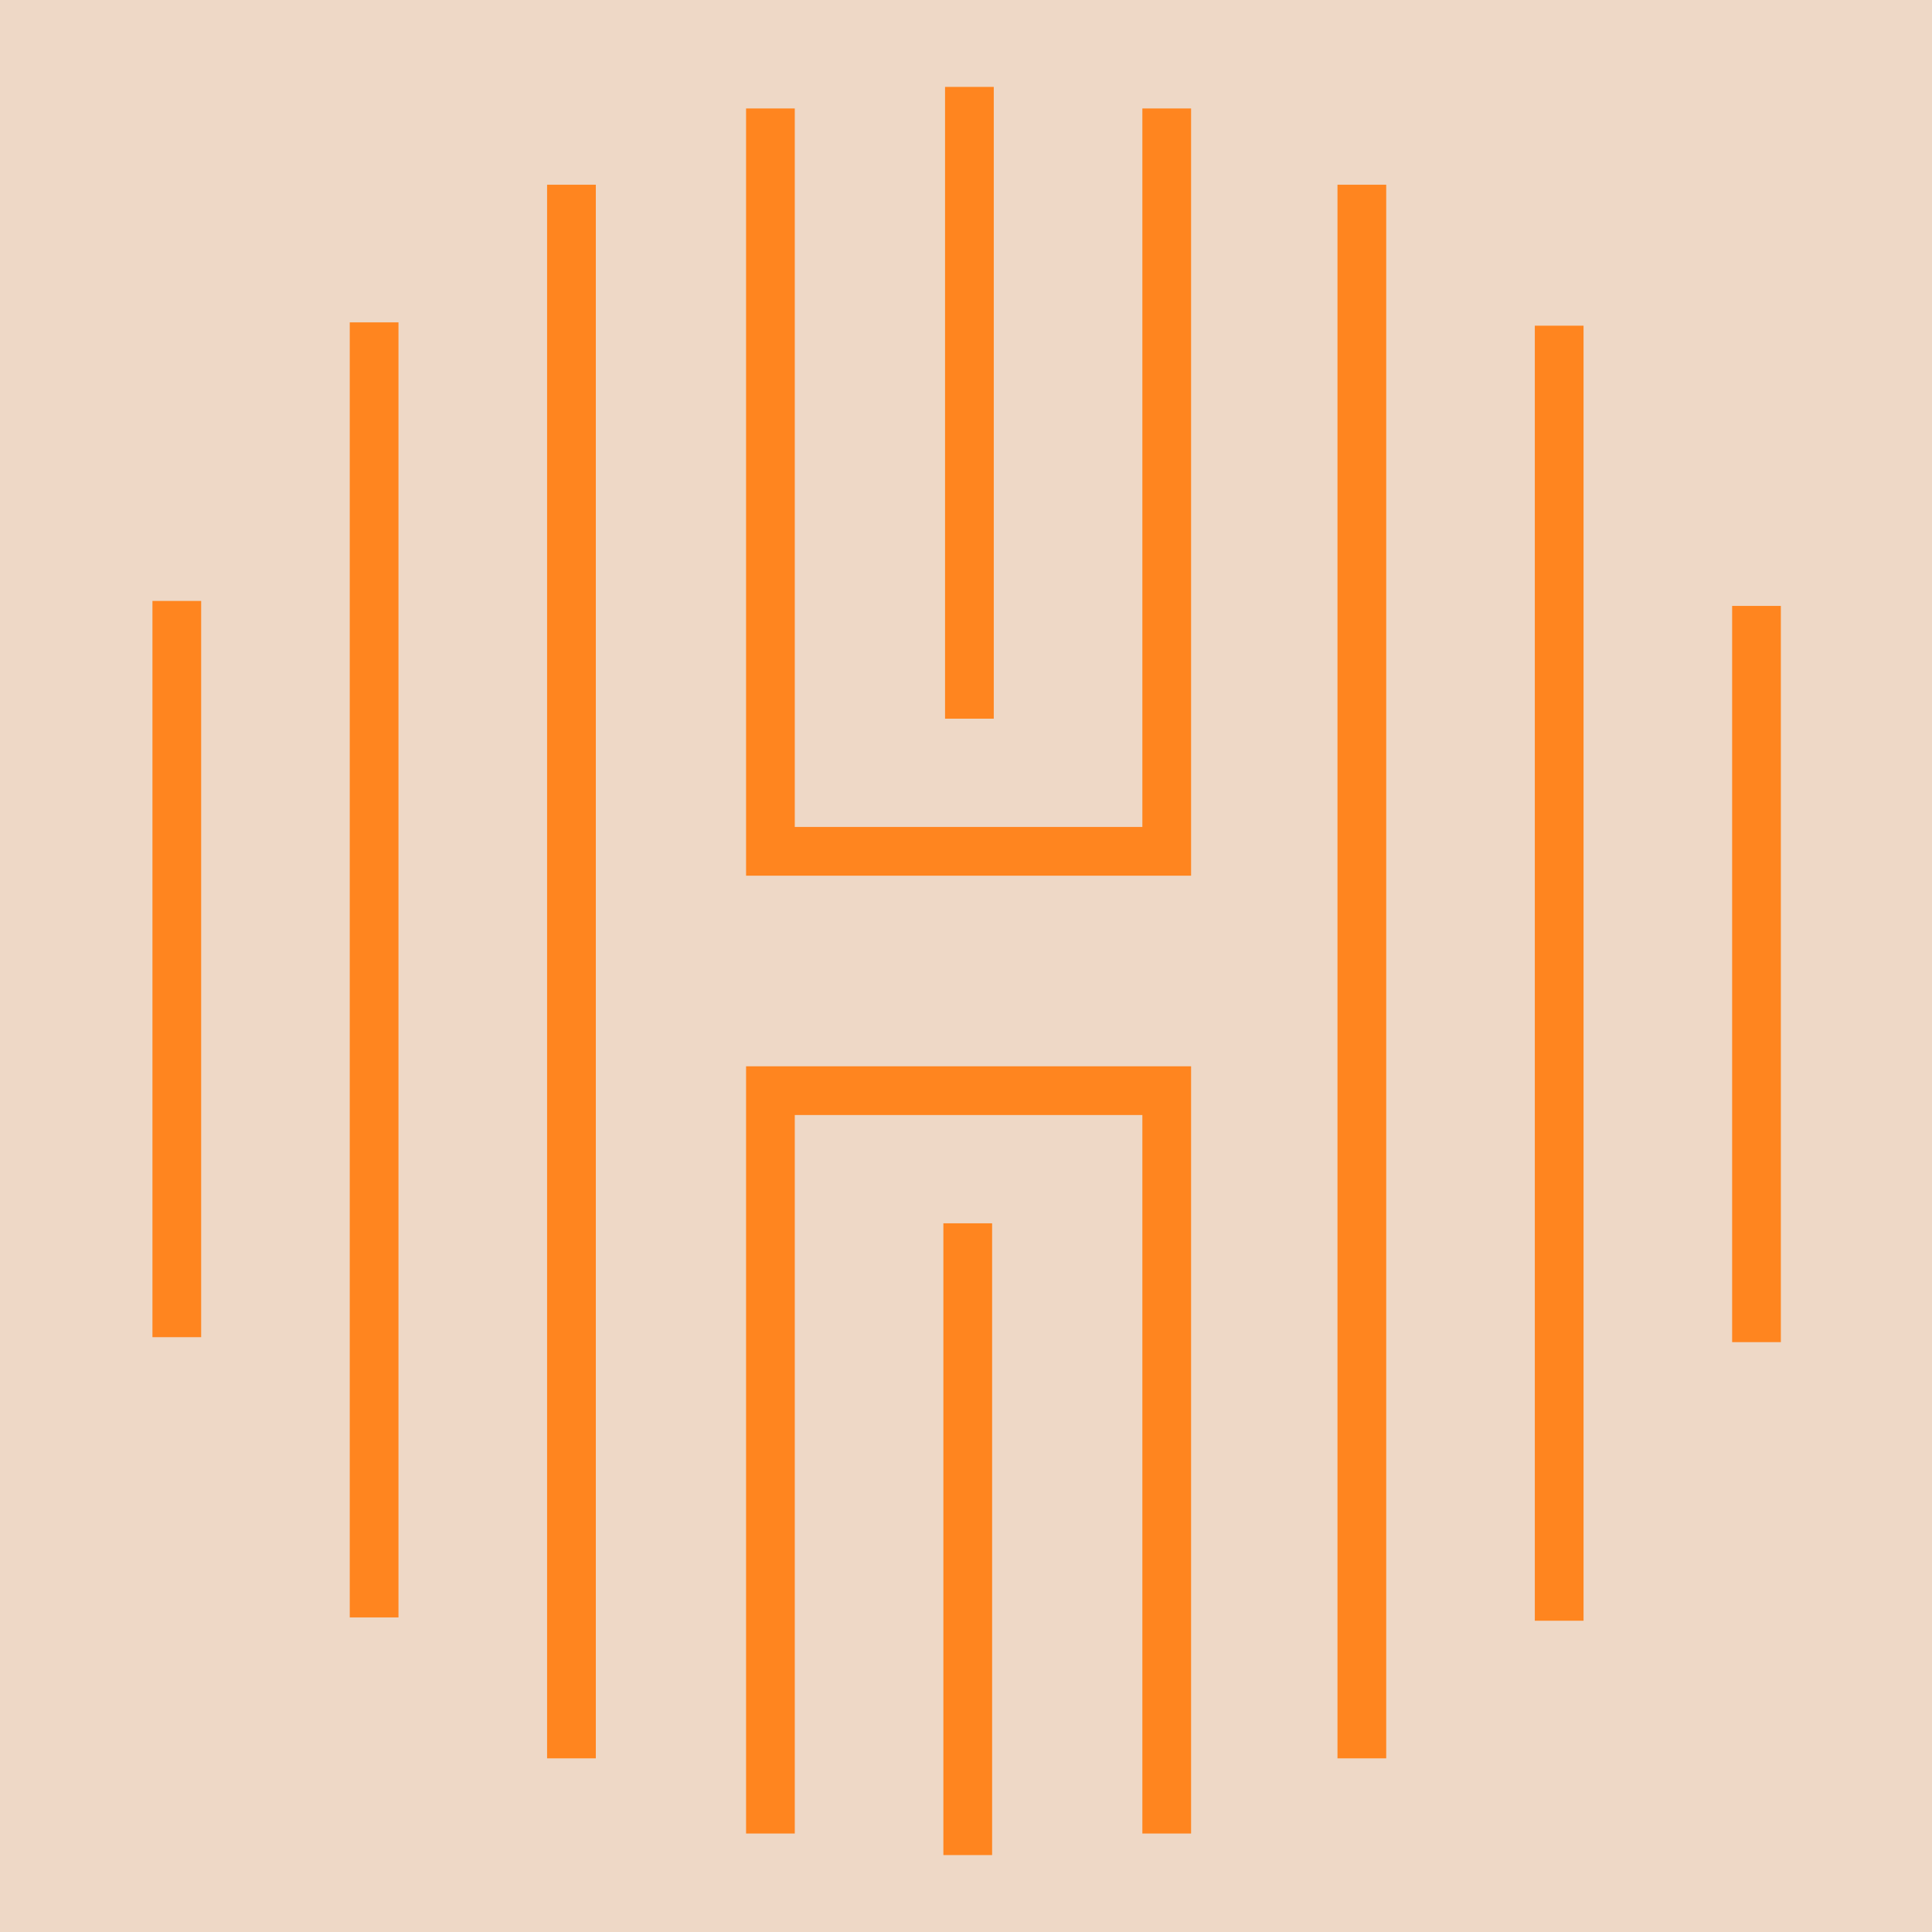 <svg xmlns="http://www.w3.org/2000/svg" width="500" height="500" viewBox="0 0 500 500">
  <g id="Group_25" data-name="Group 25" transform="translate(-1707.757 -212)">
    <rect id="Rectangle_405" data-name="Rectangle 405" width="500" height="500" transform="translate(1707.757 212)" fill="#eed8c6"/>
    <g id="Group_24" data-name="Group 24" transform="translate(1747.209 234.49)">
      <rect id="Rectangle_394" data-name="Rectangle 394" width="12.61" height="190.536" transform="translate(0 133.033)" fill="#ff851f"/>
      <rect id="Rectangle_395" data-name="Rectangle 395" width="12.61" height="335.158" transform="translate(51.065 60.938)" fill="#ff851f"/>
      <rect id="Rectangle_396" data-name="Rectangle 396" width="12.61" height="407.25" transform="translate(102.134 25.318)" fill="#ff851f"/>
      <rect id="Rectangle_397" data-name="Rectangle 397" width="12.61" height="190.536" transform="translate(408.822 134.319)" fill="#ff851f"/>
      <rect id="Rectangle_398" data-name="Rectangle 398" width="12.61" height="335.158" transform="translate(357.757 61.796)" fill="#ff851f"/>
      <rect id="Rectangle_399" data-name="Rectangle 399" width="12.61" height="407.25" transform="translate(306.688 25.318)" fill="#ff851f"/>
      <path id="Path_65" data-name="Path 65" d="M258.22,200.371H143.049V1.814h12.606V187.761H245.61V1.814h12.61Z" transform="translate(10.581 3.765)" fill="#ff851f"/>
      <rect id="Rectangle_400" data-name="Rectangle 400" width="12.61" height="163.502" transform="translate(205.125)" fill="#ff851f"/>
      <path id="Path_66" data-name="Path 66" d="M258.22,280.972H245.61V95.025H155.655V280.972H143.049V82.415H258.22Z" transform="translate(10.581 171.052)" fill="#ff851f"/>
      <rect id="Rectangle_401" data-name="Rectangle 401" width="12.61" height="163.502" transform="translate(204.695 294.1)" fill="#ff851f"/>
    </g>
  </g>
</svg>
